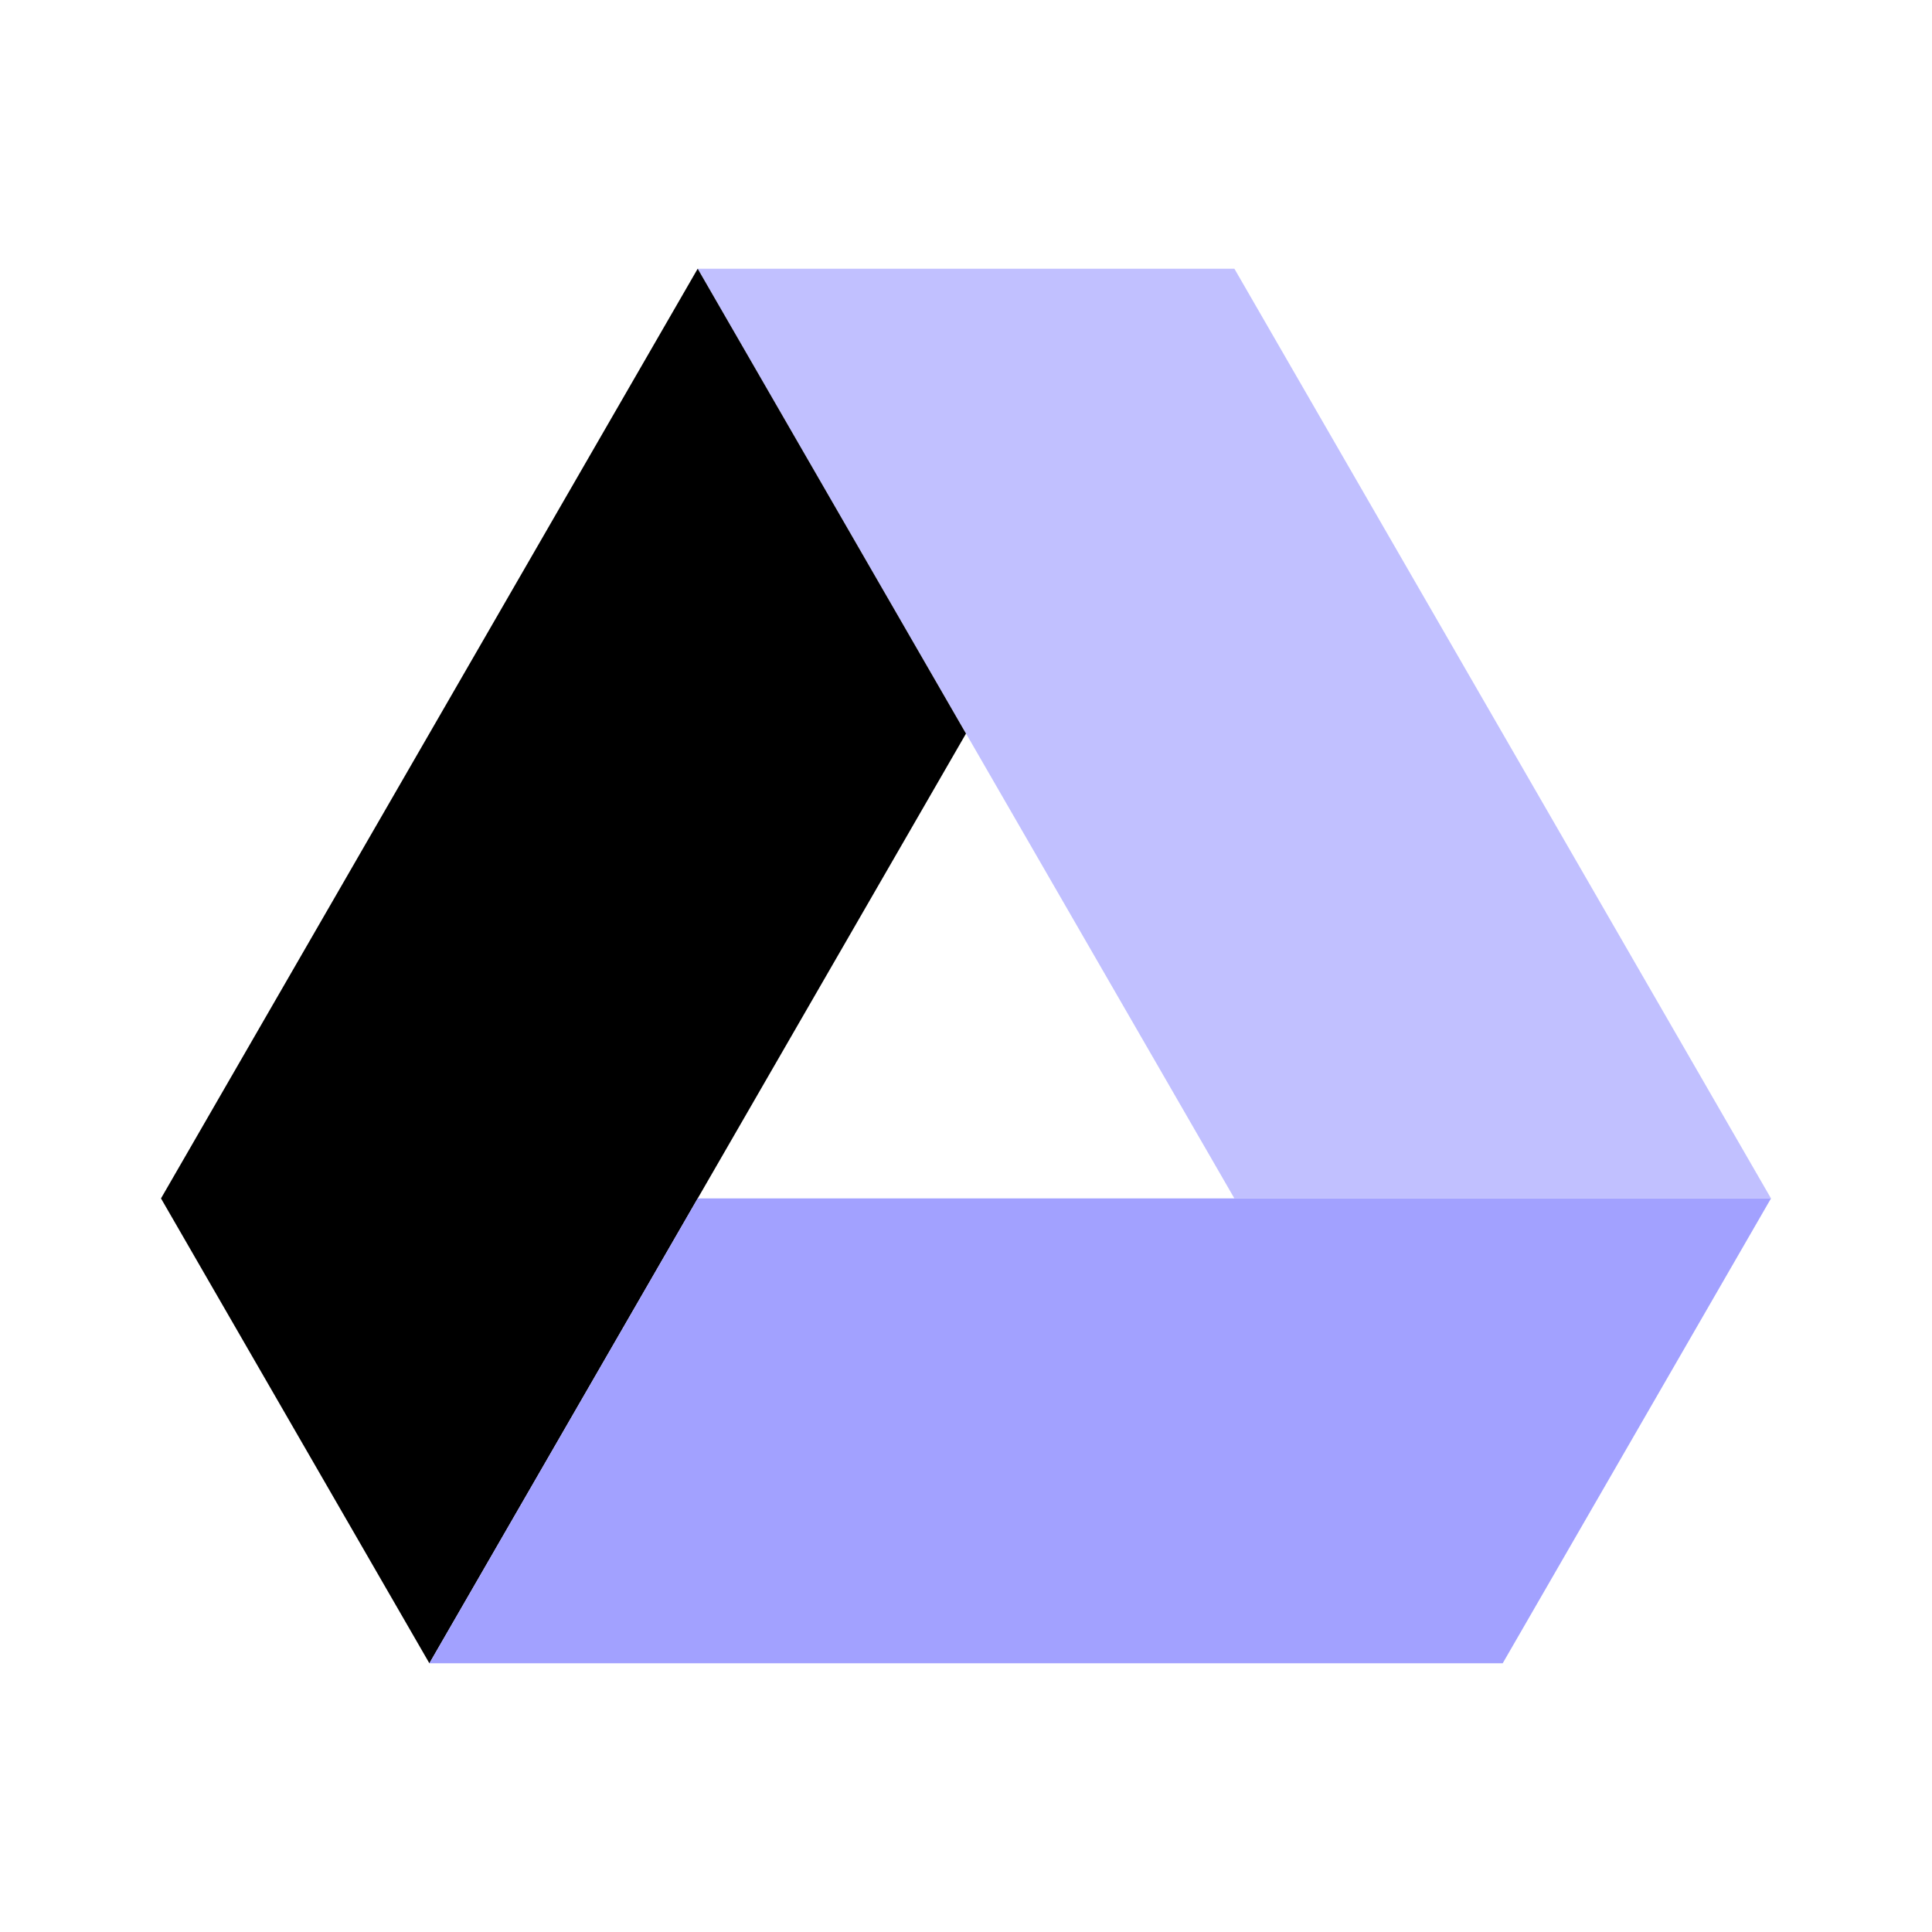 <svg xmlns="http://www.w3.org/2000/svg" enable-background="new 0 0 24 24" viewBox="0 0 24 24"><path fill="#c1c0ff" d="M15.334,14.887H22L15.334,3.338H8.667L15.334,14.887z"/><polygon points="8.667 3.338 2 14.887 5.334 20.662 12 9.113"/><polygon fill="#a2a1ff" points="8.667 14.887 5.334 20.662 18.667 20.662 22 14.887"/></svg>